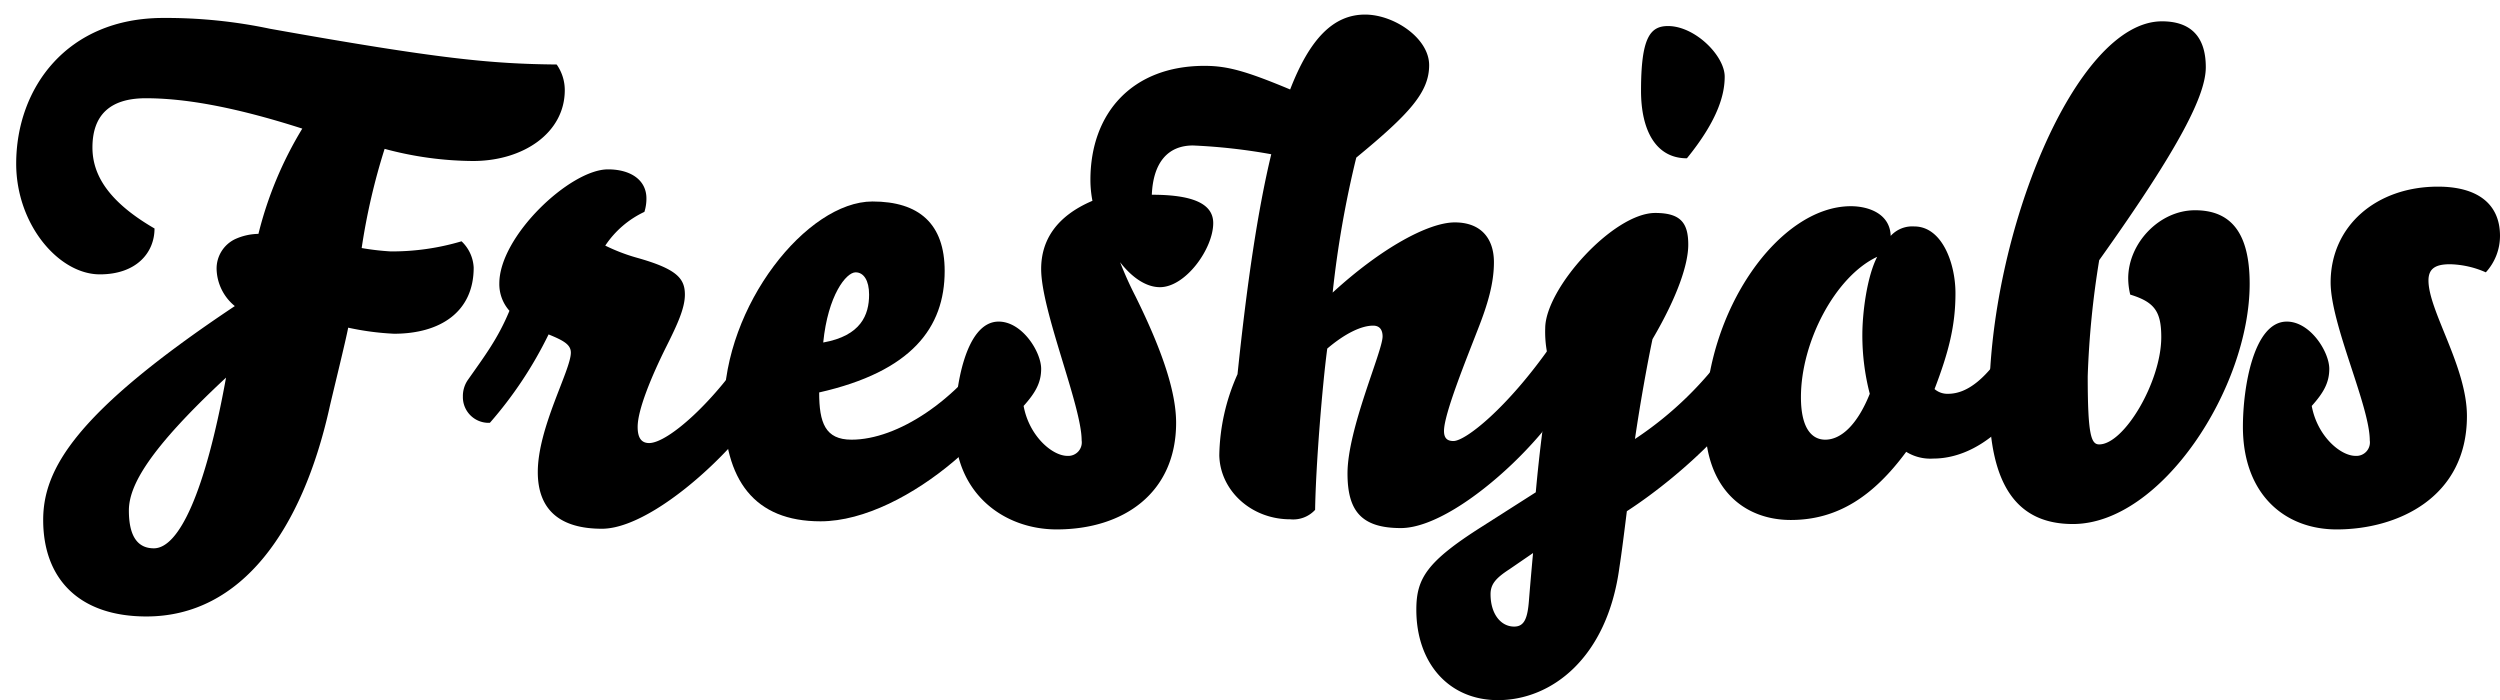 <svg xmlns="http://www.w3.org/2000/svg" viewBox="0 0 370.5 103.77">
  <path
    d="M22.9,33.86c0,3.6-2.7,6.8-8.1,6.8-6.1,0-12.4-7.4-12.4-16.4,0-11.2,7.5-21.6,21.8-21.6A74.47,74.47,0,0,1,40,4.26c25.2,4.5,32.8,5.2,42.5,5.3a6.61,6.61,0,0,1,1.2,3.8c0,6.3-6.1,10.5-13.6,10.5A51.17,51.17,0,0,1,57,22.06a94.92,94.92,0,0,0-3.4,14.7,38,38,0,0,0,4.3.5,36.15,36.15,0,0,0,10.5-1.5,5.74,5.74,0,0,1,1.8,3.9c0,6.6-5,9.8-11.8,9.8a40.56,40.56,0,0,1-6.8-.9c-.3,1.7-2.5,10.6-2.8,12-4,17.8-12.9,30.8-27.1,30.8-10,0-15.3-5.6-15.3-14.3,0-7.5,4.7-15.9,28.4-31.7a7.32,7.32,0,0,1-2.7-5.5,4.83,4.83,0,0,1,2.7-4.4,8.61,8.61,0,0,1,3.5-.8,55.75,55.75,0,0,1,6.5-15.6c-10.6-3.4-17.8-4.5-23.2-4.5s-7.9,2.6-7.9,7.3C13.7,25.86,16,29.86,22.9,33.86Zm-3.8,41.8c0,4.1,1.5,5.6,3.7,5.6,3.7,0,7.6-8.2,10.7-25.3C22,66.66,19.1,72,19.1,75.66Z"
  />
  <path
    d="M101.5,43.66c0,2-1.1,4.4-2.7,7.6-2.3,4.6-4.3,9.5-4.3,12,0,1.4.4,2.4,1.7,2.4,2.8,0,9.8-6.2,15.1-14.5,2.5,0,4.2,1.6,4.2,3.1,0,6.3-17.1,24.1-26.3,24.1-6.1,0-9.5-2.7-9.5-8.4,0-6.6,4.9-15.1,4.9-17.7,0-1.2-1.1-1.8-3.3-2.7a59.45,59.45,0,0,1-8.7,13.1,3.81,3.81,0,0,1-4-3.9,4.2,4.2,0,0,1,.7-2.4c2.6-3.7,4.5-6.2,6.2-10.3A5.94,5.94,0,0,1,74,42c0-7,10.5-16.9,16.1-16.9,3.4,0,5.7,1.6,5.7,4.3a6.46,6.46,0,0,1-.3,2,14.22,14.22,0,0,0-5.8,5,27.28,27.28,0,0,0,4.7,1.8C100.3,39.86,101.5,41.26,101.5,43.66Z"
  />
  <path
    d="M107.3,60.36c0-15.1,12.3-30.5,22-30.5,6.9,0,10.7,3.3,10.7,10.3,0,8.4-4.9,14.9-18.6,18,0,4.5.9,7,4.8,7,6.8,0,15.6-5.8,21.3-14.5,2.4.1,3.8,1.7,3.8,3.3,0,7.4-16.7,23.3-29.7,23.3C111.8,77.26,107.3,71.16,107.3,60.36Zm19.5-20c-1.4,0-4.1,3.4-4.8,10.4,5.6-1,6.8-4.1,6.8-7.1C128.8,41.56,128,40.36,126.8,40.36Z"
  />
  <path
    d="M188.4,22.86a85.38,85.38,0,0,0-11.6-1.3c-3.7,0-5.9,2.5-6.1,7.3,5.8,0,9.1,1.2,9.1,4.2,0,3.8-4.1,9.5-7.9,9.5-2.1,0-4.2-1.5-5.9-3.7a54.45,54.45,0,0,0,2.3,5.1c4.2,8.5,6,14.4,6,18.7,0,10.4-7.8,15.8-17.7,15.8-7.8,0-15.1-5.3-15.1-15.2,0-5.9,1.6-15.6,6.5-15.6,3.5,0,6.3,4.5,6.3,7,0,2.1-.9,3.6-2.6,5.5.8,4.4,4.2,7.4,6.5,7.4a2,2,0,0,0,2.1-2.3c0-5.1-6-19.2-6-25.4,0-4.2,2.2-7.8,7.6-10.1a16.3,16.3,0,0,1-.3-3.1c0-9.9,6.2-16.9,16.9-16.9,3.3,0,6,.7,12.7,3.5,2.9-7.5,6.4-11.1,11.1-11.1,4.3,0,9.5,3.5,9.5,7.5s-2.9,7.2-10.8,13.7a151.3,151.3,0,0,0-3.5,20c7.2-6.6,14.2-10.4,18.1-10.4s5.8,2.4,5.8,5.9c0,3.1-.9,6.2-2.4,10-1.7,4.4-5,12.5-5,15,0,1.1.5,1.5,1.4,1.5,1.8,0,8-4.9,14.5-14.2,1.9,0,3.9,1.3,3.9,3.3,0,6.3-17,23.8-26.2,23.8-5.9,0-7.9-2.6-7.9-8.1,0-6.6,5.2-18.1,5.2-20.3,0-.8-.3-1.6-1.4-1.6-1.7,0-4.1,1.1-6.8,3.4-.7,5.2-1.7,17.2-1.8,23.9a4.42,4.42,0,0,1-3.7,1.4c-5.8,0-10.4-4.3-10.5-9.5a30.47,30.47,0,0,1,2.7-12C184.8,42,186.4,31.16,188.4,22.86Z"
  />
  <path
    d="M240,84.06c-1.8,13.5-10.1,19.7-18,19.7-7.3,0-12.1-5.5-12.1-13.4,0-4.6,1.5-7.1,9.7-12.3l8-5.1c.5-5.6,1.4-13.1,2.4-18.1a16.47,16.47,0,0,1-1-6.2c0-5.9,10.1-17.1,16.3-17.1,3.8,0,4.9,1.5,4.9,4.7,0,2.9-1.6,7.7-5.3,14-.7,3.3-1.8,9.3-2.6,14.8a52.47,52.47,0,0,0,14.2-13.9,4.1,4.1,0,0,1,3.9,3.8c0,4.9-10.5,15.1-19.3,20.8C240.7,79,240.3,82.16,240,84.06Zm-16.3.3c-2,1.3-2.8,2.2-2.8,3.7,0,2.9,1.5,4.8,3.5,4.8,1.5,0,2-1.2,2.2-4,.3-3.7.6-6.9.6-6.9Zm23.5-80.5c4,0,8.4,4.4,8.4,7.5,0,2.4-.8,6.2-5.6,12.1-4.7,0-6.8-4.3-6.8-10C243.2,5.66,244.5,3.86,247.2,3.86Z"
  />
  <path
    d="M289.8,43.46c0,4.8-1,8.7-3.1,14.2a2.9,2.9,0,0,0,2,.7c2.9,0,5.8-2.3,9.1-7.6a3.92,3.92,0,0,1,3.9,3.6c0,4.2-6.7,13.6-15.2,13.6a6.78,6.78,0,0,1-4-1c-4.8,6.5-10.1,10.1-17.1,10.1s-12.7-4.7-12.7-14.5c0-16.6,11-32,21.6-32,2.6,0,5.8,1.1,5.9,4.4a4.32,4.32,0,0,1,3.5-1.4C287.8,33.56,289.8,39,289.8,43.46Zm-19.3,21.7c2.4,0,4.8-2.3,6.6-6.8a34.55,34.55,0,0,1-1.1-8.7c0-3.4.7-8.7,2.2-11.6-6.2,2.9-11.3,12.6-11.3,20.8C266.9,63.76,268.7,65.16,270.5,65.16Z"
  />
  <path
    d="M307.2,77.66c-8.1,0-12.4-5.5-12.4-18.2,0-24.8,12.8-56.3,25.6-56.3,4,0,6.5,2,6.5,6.8,0,4-3.6,11.5-15.8,28.6a132.91,132.91,0,0,0-1.7,17.2c0,8.7.5,10.1,1.7,10.1,3.7,0,9.2-9.3,9.2-15.9,0-3.8-1-5.2-4.6-6.3a10.49,10.49,0,0,1-.3-2.4c0-5.2,4.6-10.1,9.9-10.1s8.1,3.3,8.1,10.9C333.4,57.46,320.3,77.66,307.2,77.66Z"
  />
  <path
    d="M345.2,54.66c0,2.1-.9,3.6-2.6,5.5.8,4.4,4.2,7.4,6.5,7.4a2,2,0,0,0,2.1-2.3c0-5.1-5.8-17.2-5.8-23.4,0-8.4,6.8-14.2,15.9-14.2,5.8,0,9.2,2.5,9.2,7.3a8,8,0,0,1-2.1,5.4,13.87,13.87,0,0,0-5.3-1.2c-2.1,0-3.2.6-3.2,2.4,0,4.5,5.7,12.8,5.7,20.1,0,12.1-10.3,16.8-19.3,16.8-7.8,0-13.9-5.3-13.9-15.2,0-5.9,1.6-15.6,6.5-15.6C342.4,47.66,345.2,52.16,345.2,54.66Z"
  />
</svg>
